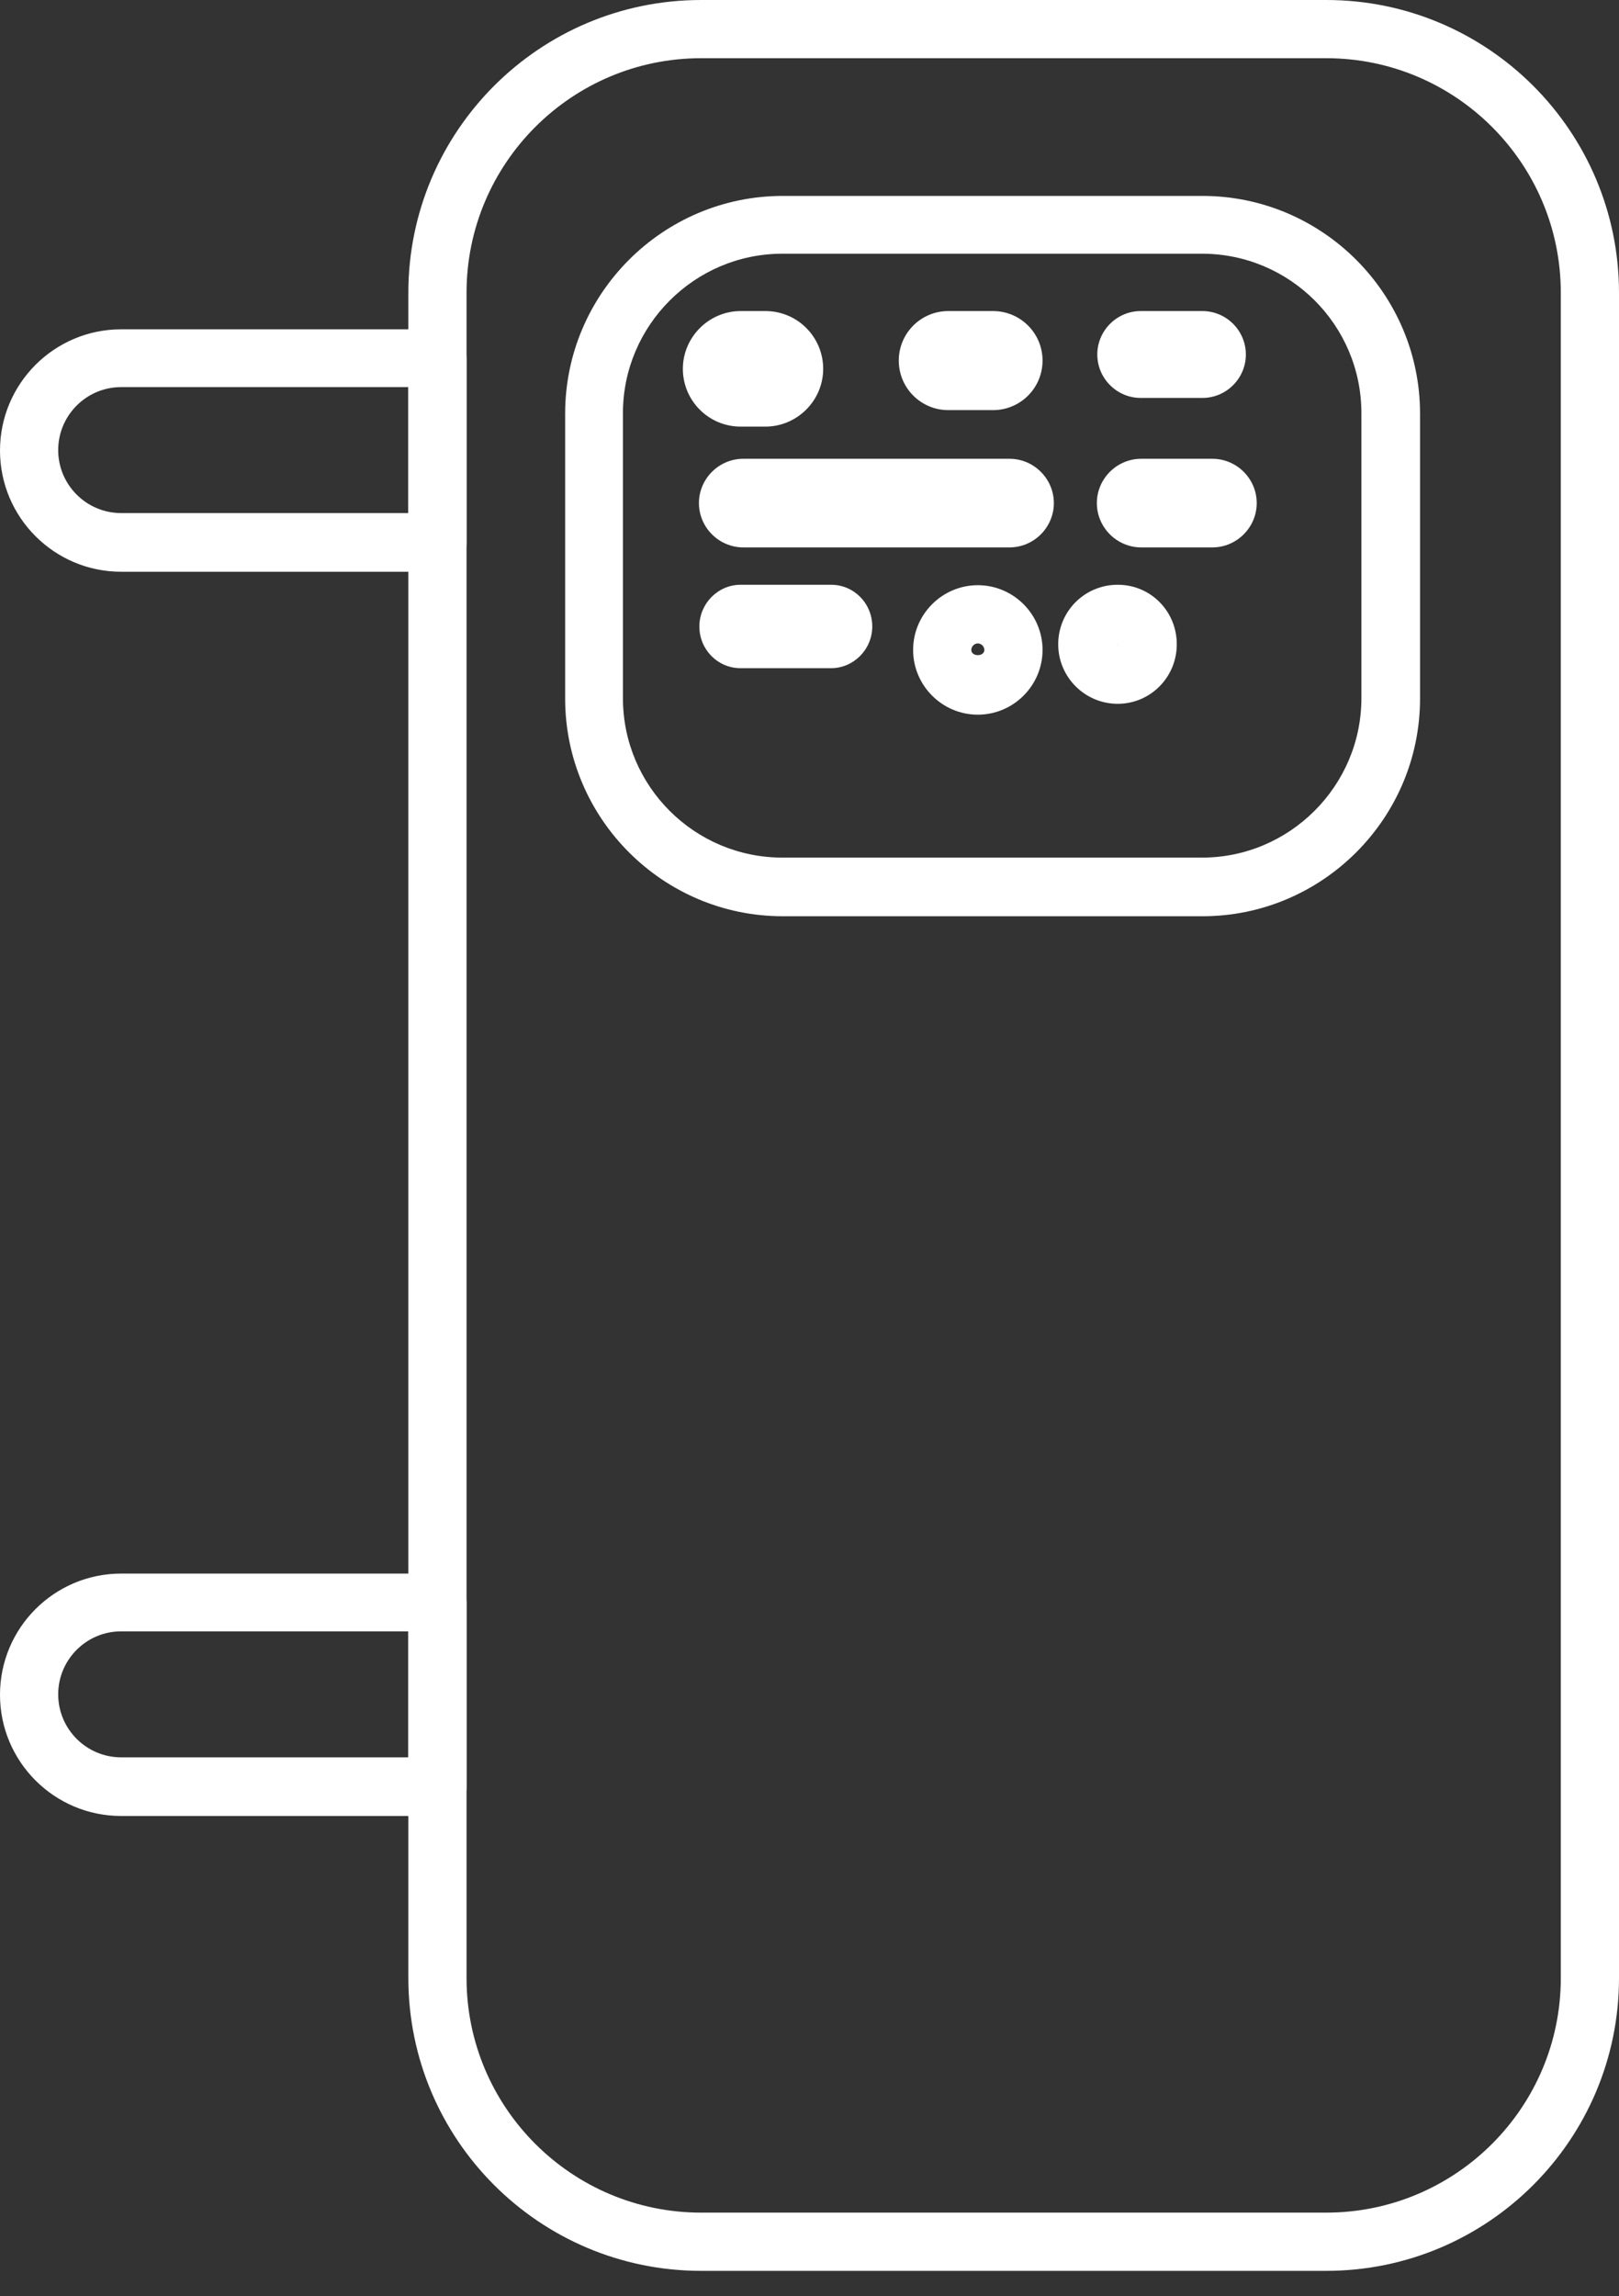 <svg width="55" height="78" viewBox="0 0 55 78" fill="none" xmlns="http://www.w3.org/2000/svg">
<rect x="0" y="0" width="55" height="78" fill="#333333" stroke="none"/>
<g clip-path="url(#clip0_73_1825)">
<path d="M45.054 77.136H23.818C18.328 77.136 13.872 72.679 13.872 67.189V9.946C13.872 4.457 18.328 0 23.818 0H45.054C50.543 0 55 4.457 55 9.946V67.189C55 72.679 50.543 77.136 45.054 77.136ZM23.818 1.977C19.421 1.977 15.849 5.549 15.849 9.946V67.189C15.849 71.587 19.421 75.158 23.818 75.158H45.054C49.451 75.158 53.023 71.587 53.023 67.189V9.946C53.023 5.549 49.451 1.977 45.054 1.977H23.818Z" fill="white"/>
<path d="M40.848 31.123H26.592C22.519 31.123 19.199 27.802 19.199 23.729V14.049C19.199 9.976 22.519 6.655 26.592 6.655H40.848C44.921 6.655 48.241 9.976 48.241 14.049V23.729C48.241 27.802 44.921 31.123 40.848 31.123ZM26.578 8.618C23.597 8.618 21.162 11.053 21.162 14.034V23.715C21.162 26.71 23.597 29.131 26.578 29.131H40.833C43.814 29.131 46.249 26.695 46.249 23.715V14.034C46.249 11.038 43.814 8.618 40.833 8.618H26.578Z" fill="white"/>
<path d="M14.861 19.421H4.117C1.845 19.421 0 17.576 0 15.303C0 13.031 1.845 11.186 4.117 11.186H14.861C15.406 11.186 15.849 11.629 15.849 12.175V18.447C15.849 18.993 15.406 19.435 14.861 19.435V19.421ZM4.117 13.149C2.937 13.149 1.977 14.108 1.977 15.289C1.977 16.469 2.937 17.428 4.117 17.428H13.872V13.149H4.117Z" fill="white"/>
<path d="M14.861 61.685H4.117C1.845 61.685 0 59.84 0 57.568C0 55.295 1.845 53.451 4.117 53.451H14.861C15.406 53.451 15.849 53.893 15.849 54.439V60.711C15.849 61.257 15.406 61.7 14.861 61.7V61.685ZM4.117 55.413C2.937 55.413 1.977 56.373 1.977 57.553C1.977 58.734 2.937 59.693 4.117 59.693H13.872V55.413H4.117Z" fill="white"/>
<path d="M26.002 14.491H25.161C24.069 14.491 23.198 13.606 23.198 12.529C23.198 11.451 24.084 10.566 25.161 10.566H26.002C27.094 10.566 27.965 11.451 27.965 12.529C27.965 13.606 27.079 14.491 26.002 14.491Z" fill="white"/>
<path d="M33.735 13.931H32.215C31.285 13.931 30.533 13.178 30.533 12.248C30.533 11.319 31.285 10.566 32.215 10.566H33.735C34.665 10.566 35.417 11.319 35.417 12.248C35.417 13.178 34.665 13.931 33.735 13.931Z" fill="white"/>
<path d="M40.848 13.517H38.752C37.941 13.517 37.277 12.853 37.277 12.042C37.277 11.23 37.941 10.566 38.752 10.566H40.848C41.66 10.566 42.324 11.23 42.324 12.042C42.324 12.853 41.66 13.517 40.848 13.517Z" fill="white"/>
<path d="M34.296 18.594H25.25C24.423 18.594 23.744 17.915 23.744 17.089C23.744 16.262 24.423 15.584 25.25 15.584H34.296C35.122 15.584 35.801 16.262 35.801 17.089C35.801 17.915 35.122 18.594 34.296 18.594Z" fill="white"/>
<path d="M41.187 18.594H38.767C37.941 18.594 37.262 17.915 37.262 17.089C37.262 16.262 37.941 15.584 38.767 15.584H41.187C42.014 15.584 42.693 16.262 42.693 17.089C42.693 17.915 42.014 18.594 41.187 18.594Z" fill="white"/>
<path d="M28.23 22.697H25.161C24.379 22.697 23.759 22.062 23.759 21.28C23.759 20.498 24.394 19.863 25.161 19.863H28.23C29.013 19.863 29.632 20.498 29.632 21.28C29.632 22.062 28.998 22.697 28.23 22.697Z" fill="white"/>
<path d="M33.218 24.276C32.008 24.276 31.02 23.287 31.02 22.077C31.02 20.867 32.008 19.878 33.218 19.878C34.428 19.878 35.417 20.867 35.417 22.077C35.417 23.287 34.428 24.276 33.218 24.276ZM33.218 21.855C33.1 21.855 32.997 21.959 32.997 22.077C32.997 22.313 33.44 22.313 33.44 22.077C33.44 21.959 33.336 21.855 33.218 21.855Z" fill="white"/>
<path d="M37.97 23.907C36.863 23.907 35.949 23.007 35.949 21.885C35.949 20.764 36.849 19.863 37.97 19.863C39.092 19.863 39.977 20.764 39.977 21.885C39.977 23.007 39.077 23.907 37.97 23.907ZM38 21.885L37.97 21.915C37.97 21.915 38 21.9 38 21.885Z" fill="white"/>
</g>
<defs>
<clipPath id="clip0_73_1825">
<rect width="55" height="77.136" fill="white"/>
</clipPath>
</defs>
</svg>
